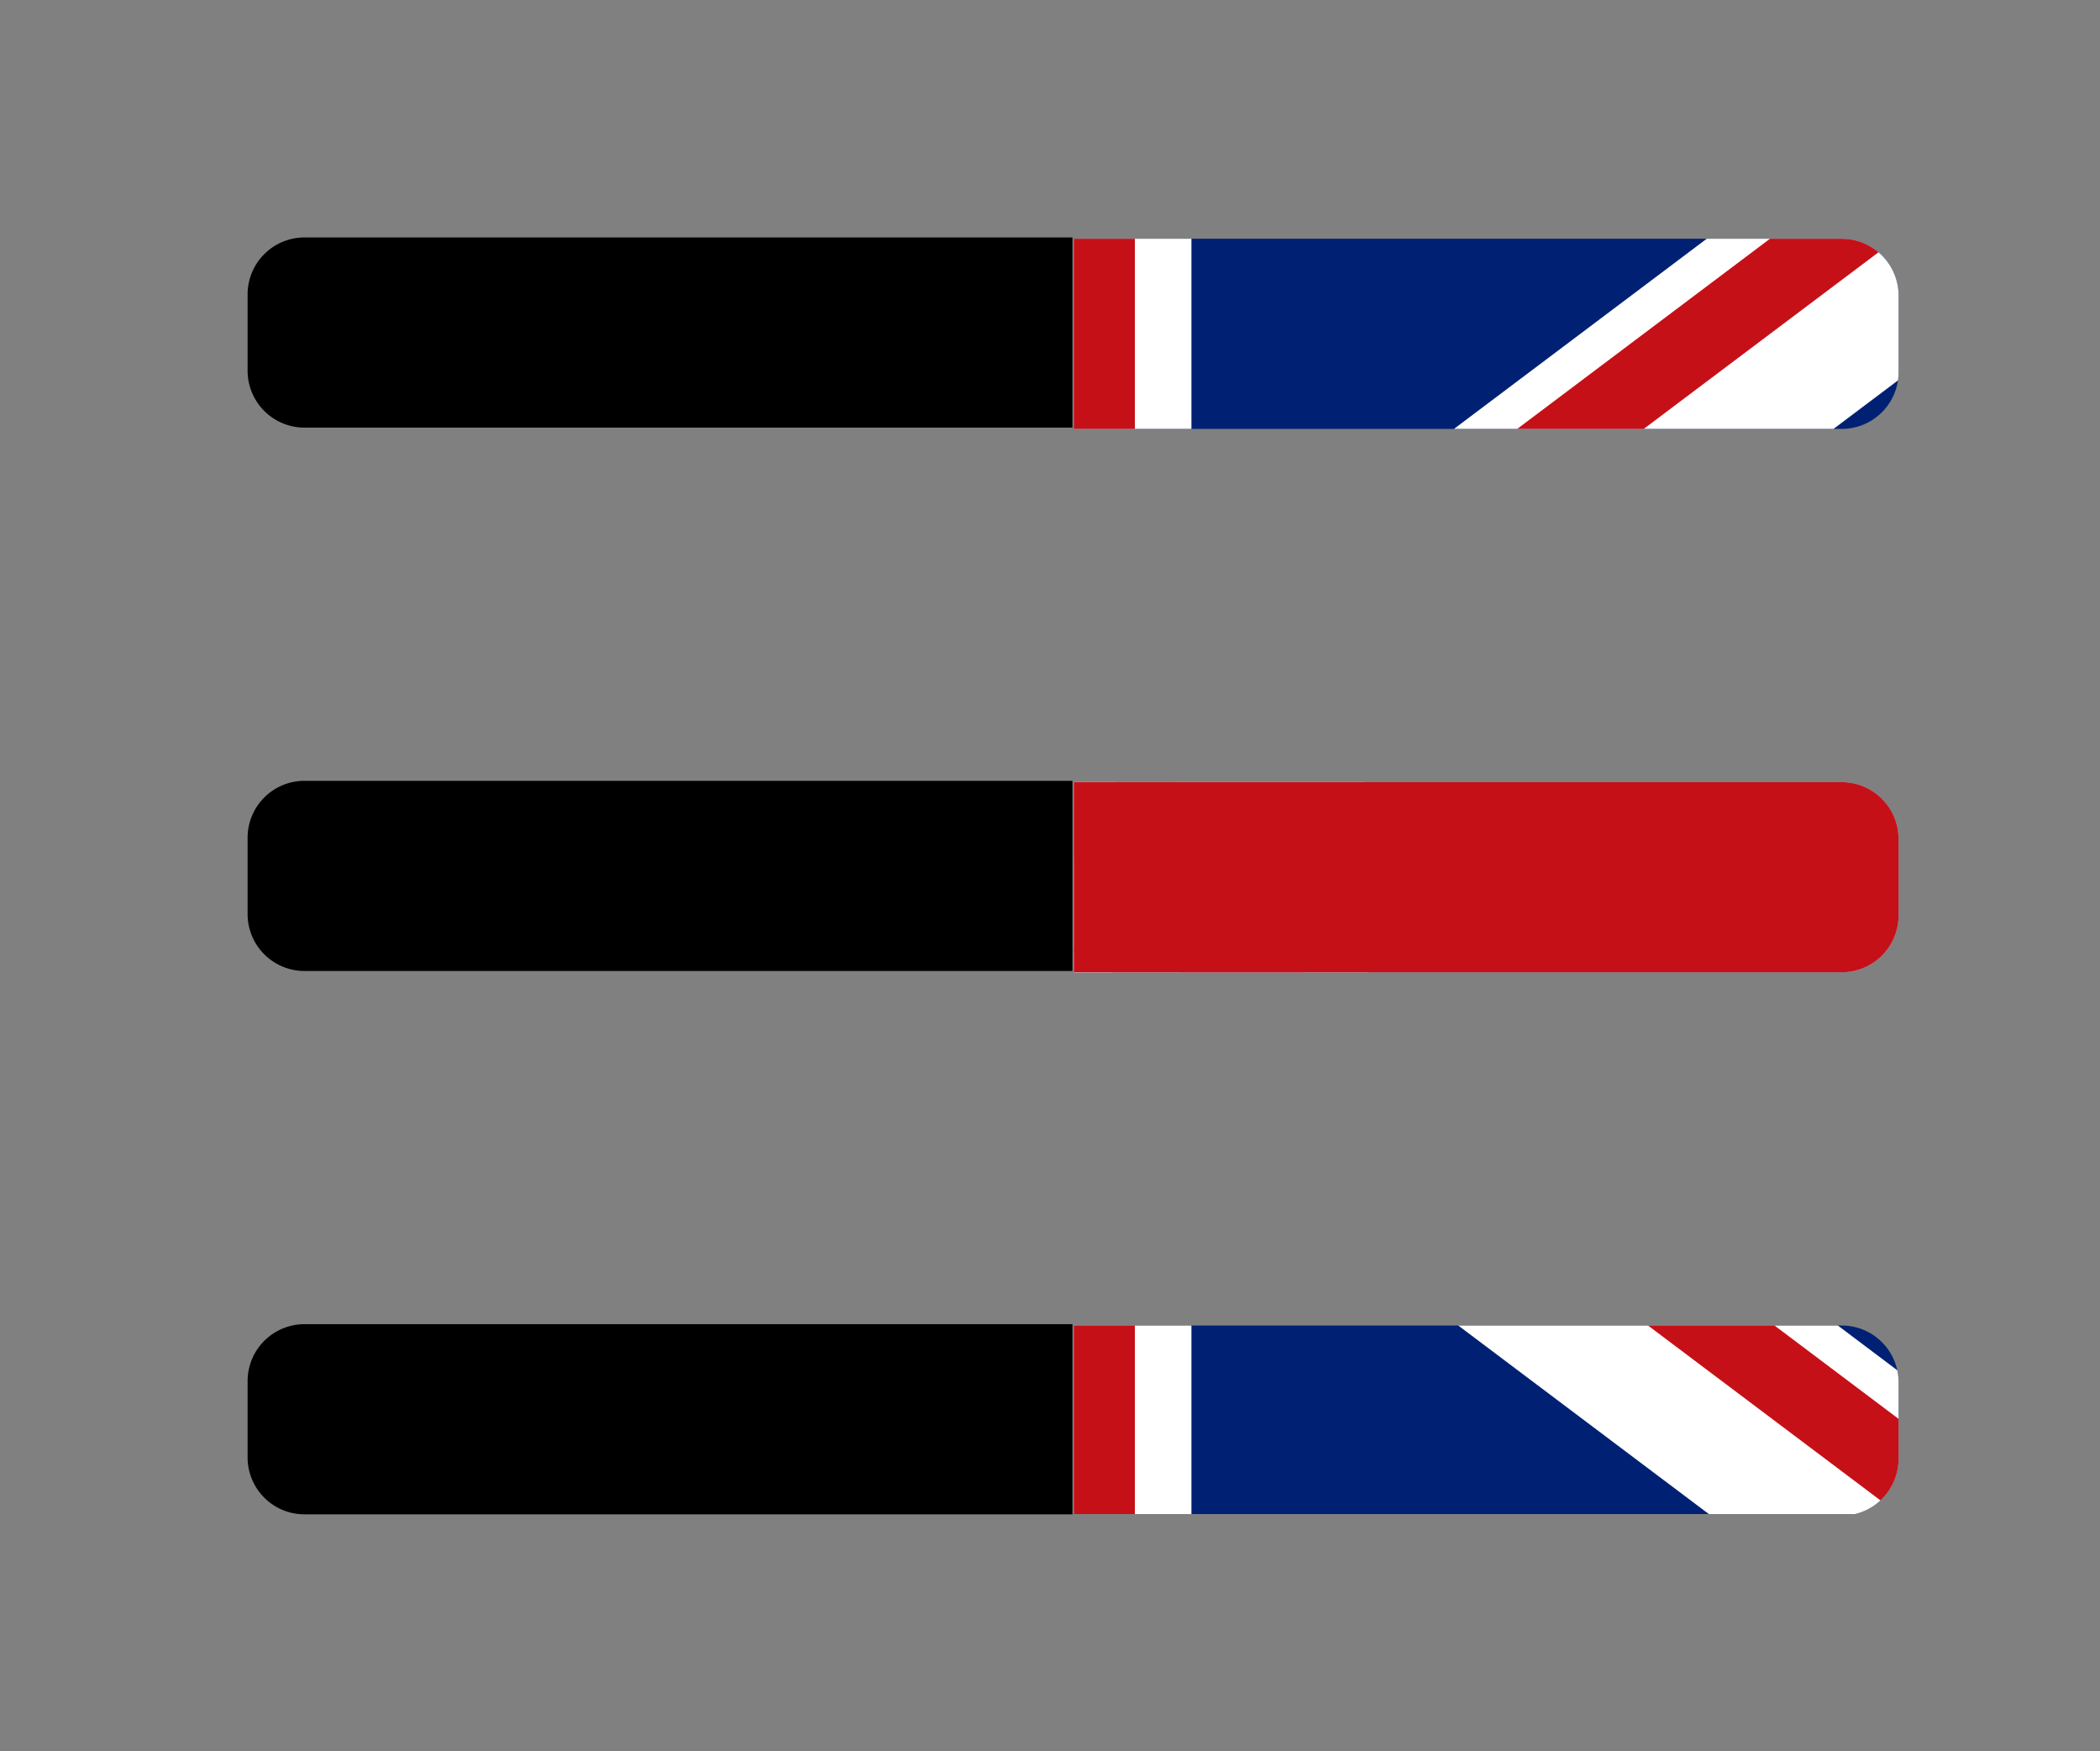 <svg xmlns="http://www.w3.org/2000/svg" xmlns:xlink="http://www.w3.org/1999/xlink" viewBox="0 0 618.53 515.67"><rect x="0" y="0" width="618.53" height="515.67" fill="#808080" stroke="none"/><defs><clipPath id="a" transform="translate(66.07 7.92)"><path d="M266.95,382.38H493.14a0,0,0,0,1,0,0v56a0,0,0,0,1,0,0H266.95a16.76,16.76,0,0,1-16.76-16.76V399.14A16.76,16.76,0,0,1,266.95,382.38Z" transform="translate(743.33 820.77) rotate(180)" style="fill:none"/></clipPath><clipPath id="b" transform="translate(66.07 7.92)"><rect x="-6.76" y="61.91" width="499.9" height="376" style="fill:none"/></clipPath><clipPath id="c" transform="translate(66.07 7.92)"><path d="M266.95,222.38H493.14a0,0,0,0,1,0,0v56a0,0,0,0,1,0,0H266.95a16.76,16.76,0,0,1-16.76-16.76V239.14A16.76,16.76,0,0,1,266.95,222.38Z" transform="translate(743.33 500.77) rotate(180)" style="fill:none"/></clipPath><clipPath id="e" transform="translate(66.07 7.92)"><path d="M476.38,62.38H250.19v56H476.38a16.75,16.75,0,0,0,16.76-16.75V79.14A16.76,16.76,0,0,0,476.38,62.38Z" style="fill:none"/></clipPath></defs><title>burger-flag-en2</title><path d="M89.69,69.92H315.88a0,0,0,0,1,0,0v56a0,0,0,0,1,0,0H89.69a16.76,16.76,0,0,1-16.76-16.76V86.68A16.76,16.76,0,0,1,89.69,69.92Z"/><path d="M89.69,229.92H315.88a0,0,0,0,1,0,0v56a0,0,0,0,1,0,0H89.69a16.76,16.76,0,0,1-16.76-16.76V246.68a16.76,16.76,0,0,1,16.76-16.76Z"/><path d="M89.69,389.92H315.88a0,0,0,0,1,0,0v56a0,0,0,0,1,0,0H89.69a16.76,16.76,0,0,1-16.76-16.76V406.68a16.76,16.76,0,0,1,16.76-16.76Z"/><g style="clip-path:url(#a)"><rect x="59.31" y="69.83" width="499.9" height="376" style="fill:#002173"/><g style="clip-path:url(#b)"><polygon points="596.17 515.67 0 67.26 22.36 0 618.53 448.4 596.17 515.67" style="fill:#fff"/><polygon points="3.73 56.05 301.81 280.25 309.26 257.83 11.18 33.63 3.73 56.05" style="fill:#c61018"/><polygon points="316.71 235.41 309.26 257.83 607.35 482.04 614.8 459.62 316.71 235.41" style="fill:#c61018"/><polygon points="618.53 67.26 22.36 515.67 0 448.4 596.17 0 618.53 67.26" style="fill:#fff"/><polygon points="18.63 504.46 316.71 280.25 309.26 257.83 11.18 482.04 18.63 504.46" style="fill:#c61018"/><polygon points="301.81 235.41 309.26 257.83 607.35 33.63 599.89 11.21 301.81 235.41" style="fill:#c61018"/><polygon points="600.87 195.17 350.92 195.17 350.92 7.17 267.6 7.17 267.6 195.17 17.65 195.17 17.65 320.5 267.6 320.5 267.6 508.5 350.92 508.5 350.92 320.5 600.87 320.5 600.87 195.17" style="fill:#fff"/><polygon points="600.87 220.23 334.26 220.23 334.26 7.17 284.27 7.17 284.27 220.23 17.65 220.23 17.65 295.43 284.27 295.43 284.27 508.5 334.26 508.5 334.26 295.43 600.87 295.43 600.87 220.23" style="fill:#c61018"/></g></g><g style="clip-path:url(#c)"><rect x="59.31" y="69.83" width="499.9" height="376" style="fill:#002173"/><g style="clip-path:url(#b)"><polygon points="596.17 515.67 0 67.26 22.36 0 618.53 448.4 596.17 515.67" style="fill:#fff"/><polygon points="3.73 56.05 301.81 280.25 309.26 257.83 11.18 33.63 3.73 56.05" style="fill:#c61018"/><polygon points="316.71 235.41 309.26 257.83 607.35 482.04 614.8 459.62 316.71 235.41" style="fill:#c61018"/><polygon points="618.53 67.26 22.36 515.67 0 448.4 596.17 0 618.53 67.26" style="fill:#fff"/><polygon points="18.63 504.46 316.71 280.25 309.26 257.83 11.18 482.04 18.63 504.46" style="fill:#c61018"/><polygon points="301.81 235.41 309.26 257.83 607.35 33.63 599.89 11.21 301.81 235.41" style="fill:#c61018"/><polygon points="600.87 195.17 350.92 195.17 350.92 7.17 267.6 7.17 267.6 195.17 17.65 195.17 17.65 320.5 267.6 320.5 267.6 508.5 350.92 508.5 350.92 320.5 600.87 320.5 600.87 195.17" style="fill:#fff"/><polygon points="600.87 220.23 334.26 220.23 334.26 7.17 284.27 7.17 284.27 220.23 17.65 220.23 17.65 295.43 284.27 295.43 284.27 508.5 334.26 508.5 334.26 295.43 600.87 295.43 600.87 220.23" style="fill:#c61018"/></g></g><g style="clip-path:url(#e)"><rect x="59.31" y="69.83" width="499.9" height="376" style="fill:#002173"/><g style="clip-path:url(#b)"><polygon points="596.17 515.67 0 67.26 22.36 0 618.53 448.4 596.17 515.67" style="fill:#fff"/><polygon points="3.73 56.05 301.81 280.25 309.26 257.83 11.18 33.63 3.73 56.05" style="fill:#c61018"/><polygon points="316.71 235.41 309.26 257.83 607.35 482.04 614.8 459.62 316.71 235.41" style="fill:#c61018"/><polygon points="618.53 67.26 22.36 515.67 0 448.4 596.17 0 618.53 67.26" style="fill:#fff"/><polygon points="18.63 504.46 316.71 280.25 309.26 257.83 11.18 482.04 18.63 504.46" style="fill:#c61018"/><polygon points="301.81 235.41 309.26 257.83 607.35 33.63 599.89 11.21 301.81 235.41" style="fill:#c61018"/><polygon points="600.87 195.17 350.92 195.17 350.92 7.17 267.6 7.17 267.6 195.17 17.65 195.17 17.65 320.5 267.6 320.5 267.6 508.5 350.92 508.5 350.92 320.5 600.87 320.5 600.87 195.17" style="fill:#fff"/><polygon points="600.87 220.23 334.26 220.23 334.26 7.17 284.27 7.17 284.27 220.23 17.65 220.23 17.65 295.43 284.27 295.43 284.27 508.5 334.26 508.5 334.26 295.43 600.87 295.43 600.87 220.23" style="fill:#c61018"/></g></g></svg>